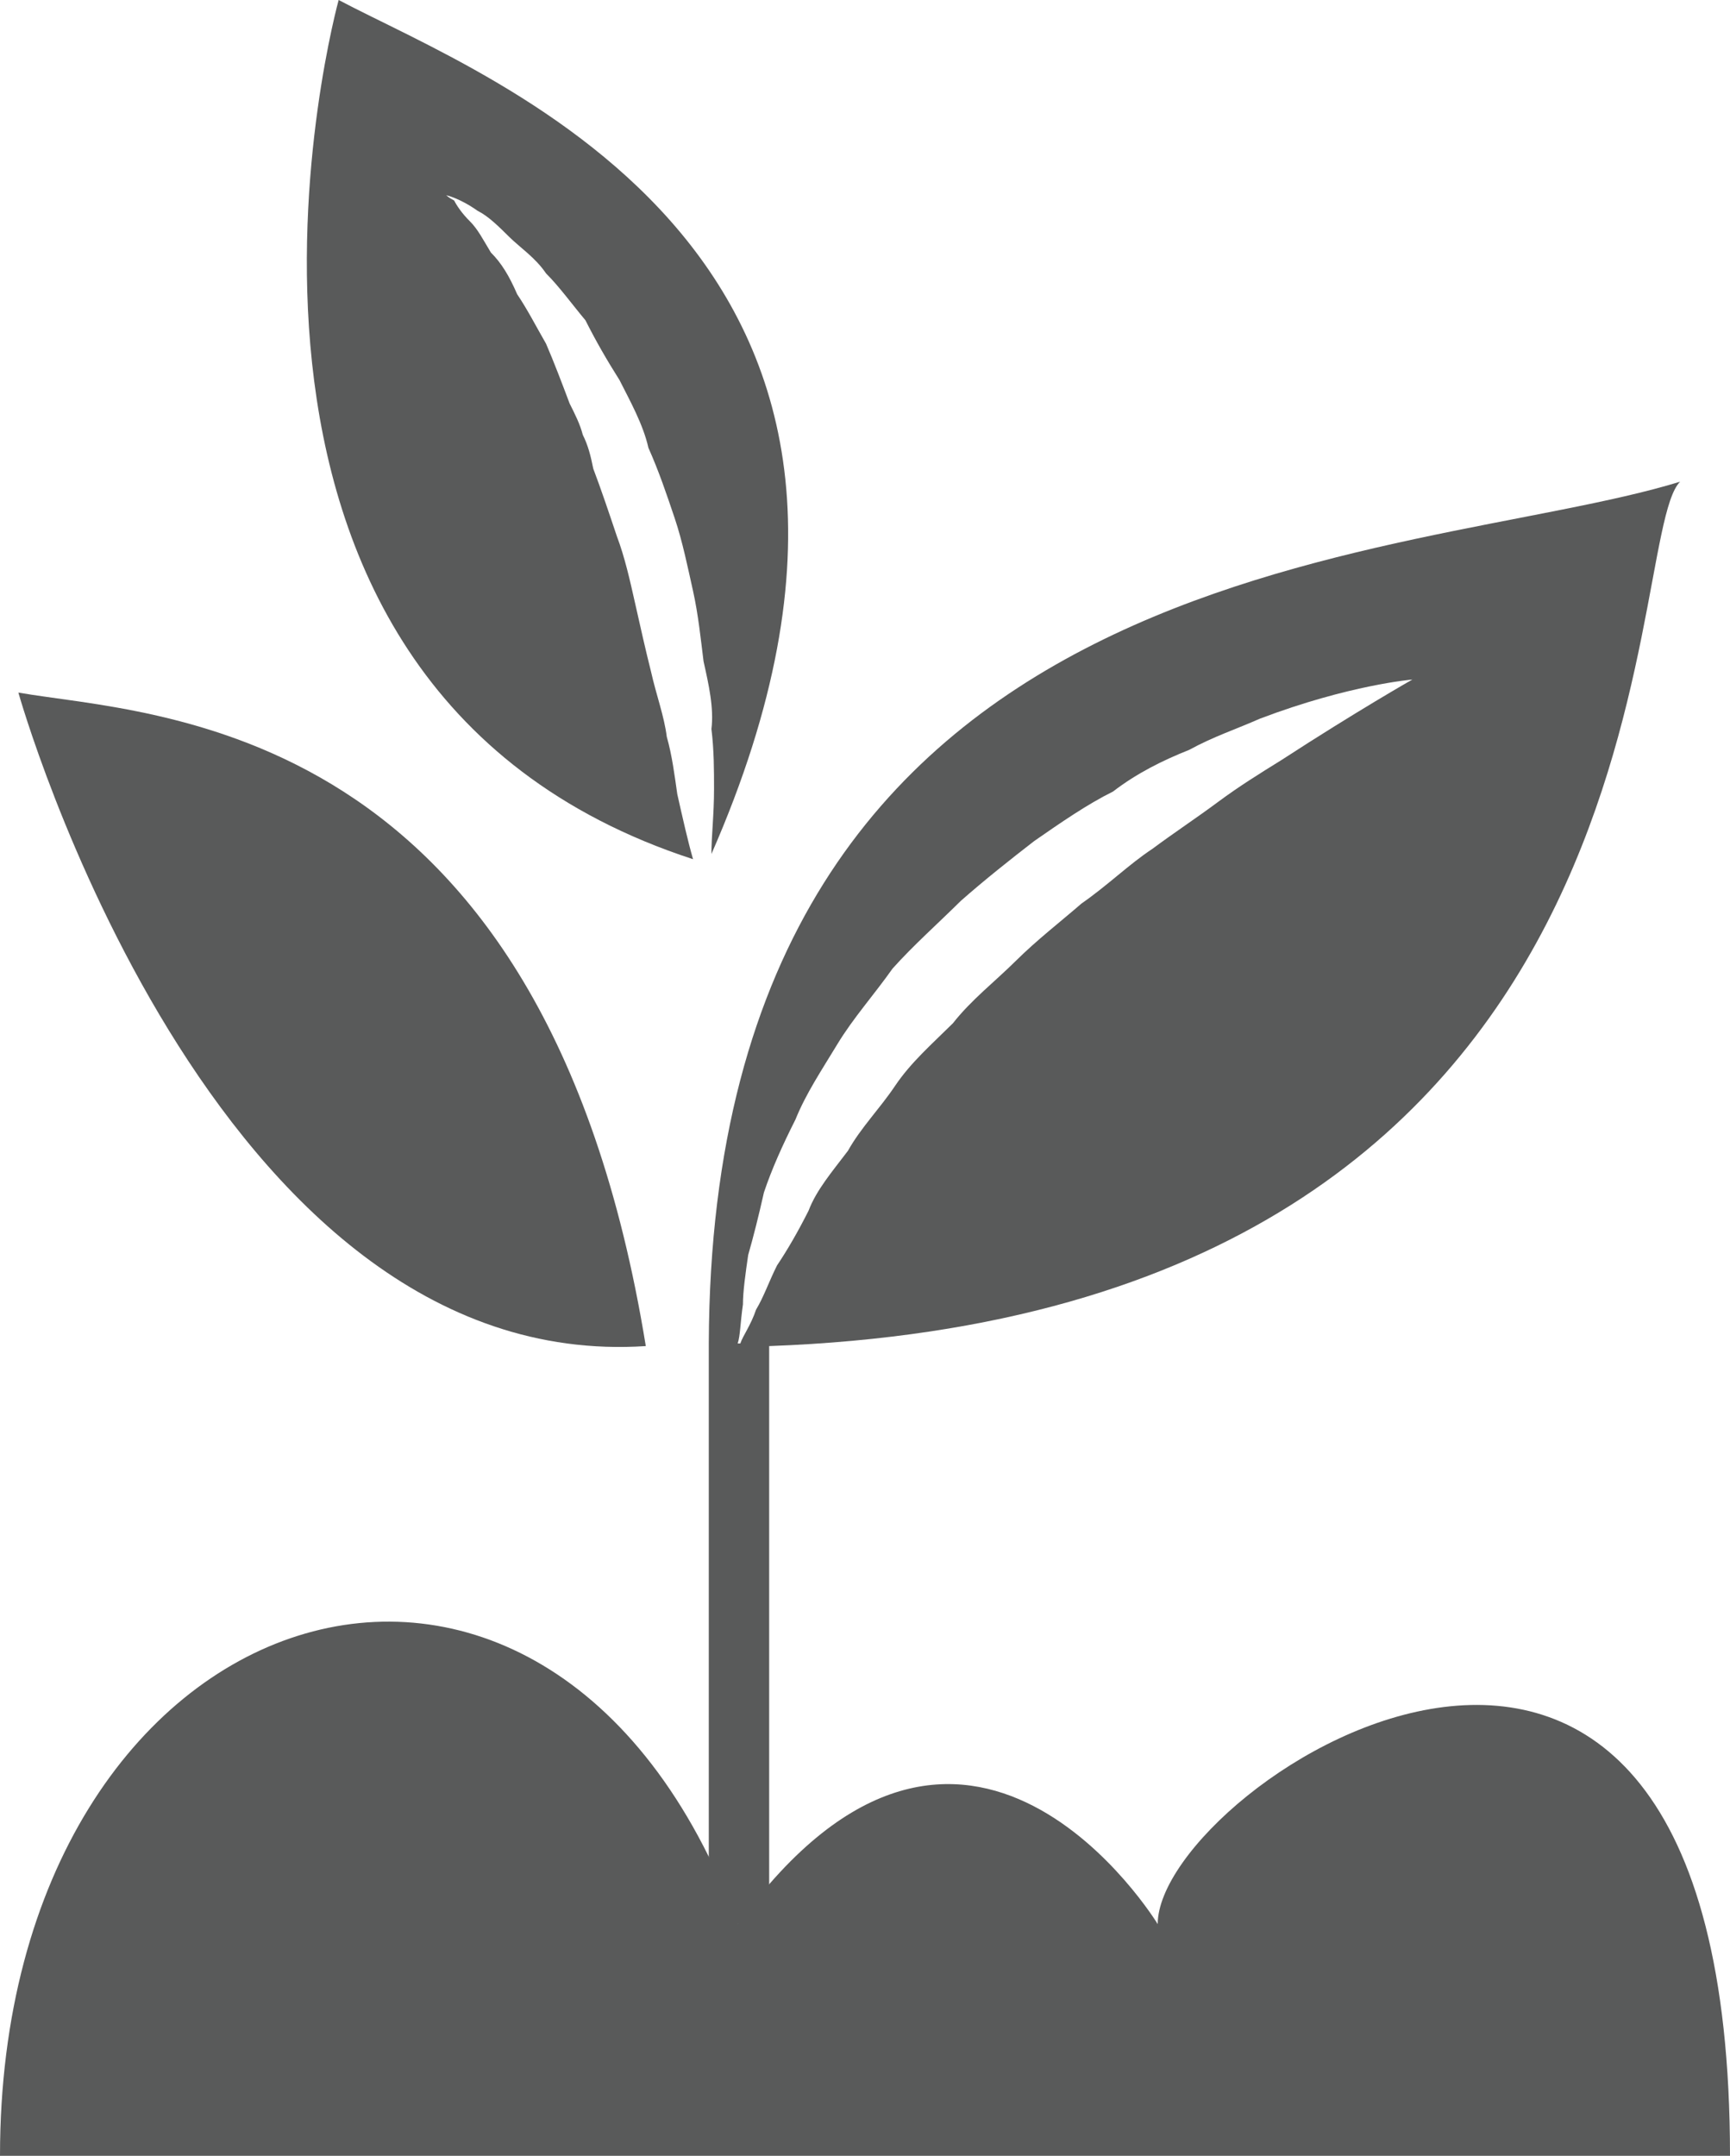 <svg width="61" height="76" viewBox="0 0 61 76" fill="none" xmlns="http://www.w3.org/2000/svg">
<path d="M0 76C0 55.99 19.346 49.841 26.011 67.831C34.064 56.725 40.821 67.831 40.821 67.831C40.821 62.874 61 49.657 61 76H0Z" fill="#595A5A"/>
<path d="M42.95 28.27C42.209 28.821 41.376 29.372 40.636 29.923C39.803 30.473 39.062 31.208 38.137 31.85C37.396 32.493 36.563 33.135 35.822 33.87C35.082 34.604 34.249 35.246 33.601 36.072C32.86 36.807 32.12 37.449 31.564 38.275C31.009 39.101 30.361 39.744 29.898 40.57C29.343 41.304 28.788 41.947 28.51 42.681C28.14 43.415 27.769 44.058 27.399 44.609C27.121 45.159 26.936 45.71 26.659 46.169C26.474 46.72 26.196 47.087 26.103 47.362H26.011C26.103 47.087 26.103 46.628 26.196 45.986C26.196 45.526 26.288 44.884 26.381 44.242C26.566 43.599 26.751 42.865 26.936 42.039C27.214 41.212 27.584 40.386 28.047 39.469C28.417 38.551 28.973 37.725 29.528 36.807C30.084 35.889 30.824 35.063 31.472 34.145C32.212 33.319 33.045 32.584 33.879 31.758C34.712 31.024 35.637 30.29 36.47 29.647C37.396 29.005 38.322 28.362 39.247 27.903C40.08 27.261 41.006 26.802 41.932 26.435C42.765 25.976 43.598 25.701 44.431 25.333C47.578 24.14 49.8 23.956 49.8 23.956C49.8 23.956 47.856 25.058 45.172 26.802C44.431 27.261 43.691 27.72 42.95 28.27ZM59.241 16.981C49.707 19.918 25.085 19.184 24.992 47.362V67.831H27.121V47.454C59.519 46.261 57.112 19.092 59.241 16.981Z" fill="#595A5A"/>
<path d="M0.648 24.416C5.368 25.242 19.161 25.242 22.771 47.454C7.405 48.464 0.648 24.416 0.648 24.416Z" fill="#595A5A"/>
<path d="M23.881 27.995C23.789 27.353 23.696 26.618 23.511 25.976C23.419 25.241 23.141 24.507 22.956 23.681C22.771 22.947 22.585 22.121 22.4 21.295C22.215 20.469 22.03 19.642 21.752 18.908C21.475 18.082 21.197 17.256 20.919 16.522C20.827 16.063 20.734 15.696 20.549 15.329C20.456 14.961 20.271 14.594 20.086 14.227C19.809 13.493 19.531 12.758 19.253 12.116C18.883 11.473 18.605 10.923 18.235 10.372C17.957 9.729 17.68 9.271 17.309 8.903C17.032 8.444 16.846 8.077 16.569 7.802C16.291 7.527 16.106 7.251 16.013 7.068C15.828 6.976 15.736 6.884 15.736 6.884C15.736 6.884 16.198 6.976 16.846 7.435C17.217 7.618 17.587 7.986 17.957 8.353C18.328 8.72 18.883 9.087 19.253 9.638C19.716 10.097 20.179 10.739 20.642 11.29C21.012 12.024 21.382 12.667 21.845 13.401C22.215 14.135 22.678 14.961 22.863 15.787C23.233 16.613 23.511 17.44 23.789 18.266C24.067 19.092 24.252 20.01 24.437 20.836C24.622 21.662 24.715 22.58 24.807 23.314C24.992 24.14 25.177 24.966 25.085 25.701C25.177 26.435 25.177 27.169 25.177 27.812C25.177 28.73 25.085 29.464 25.085 30.106C34.341 8.995 17.309 2.845 11.941 0C11.941 0 5.276 24.048 24.437 30.29C24.252 29.647 24.067 28.821 23.881 27.995Z" fill="#595A5A"/>
</svg>
